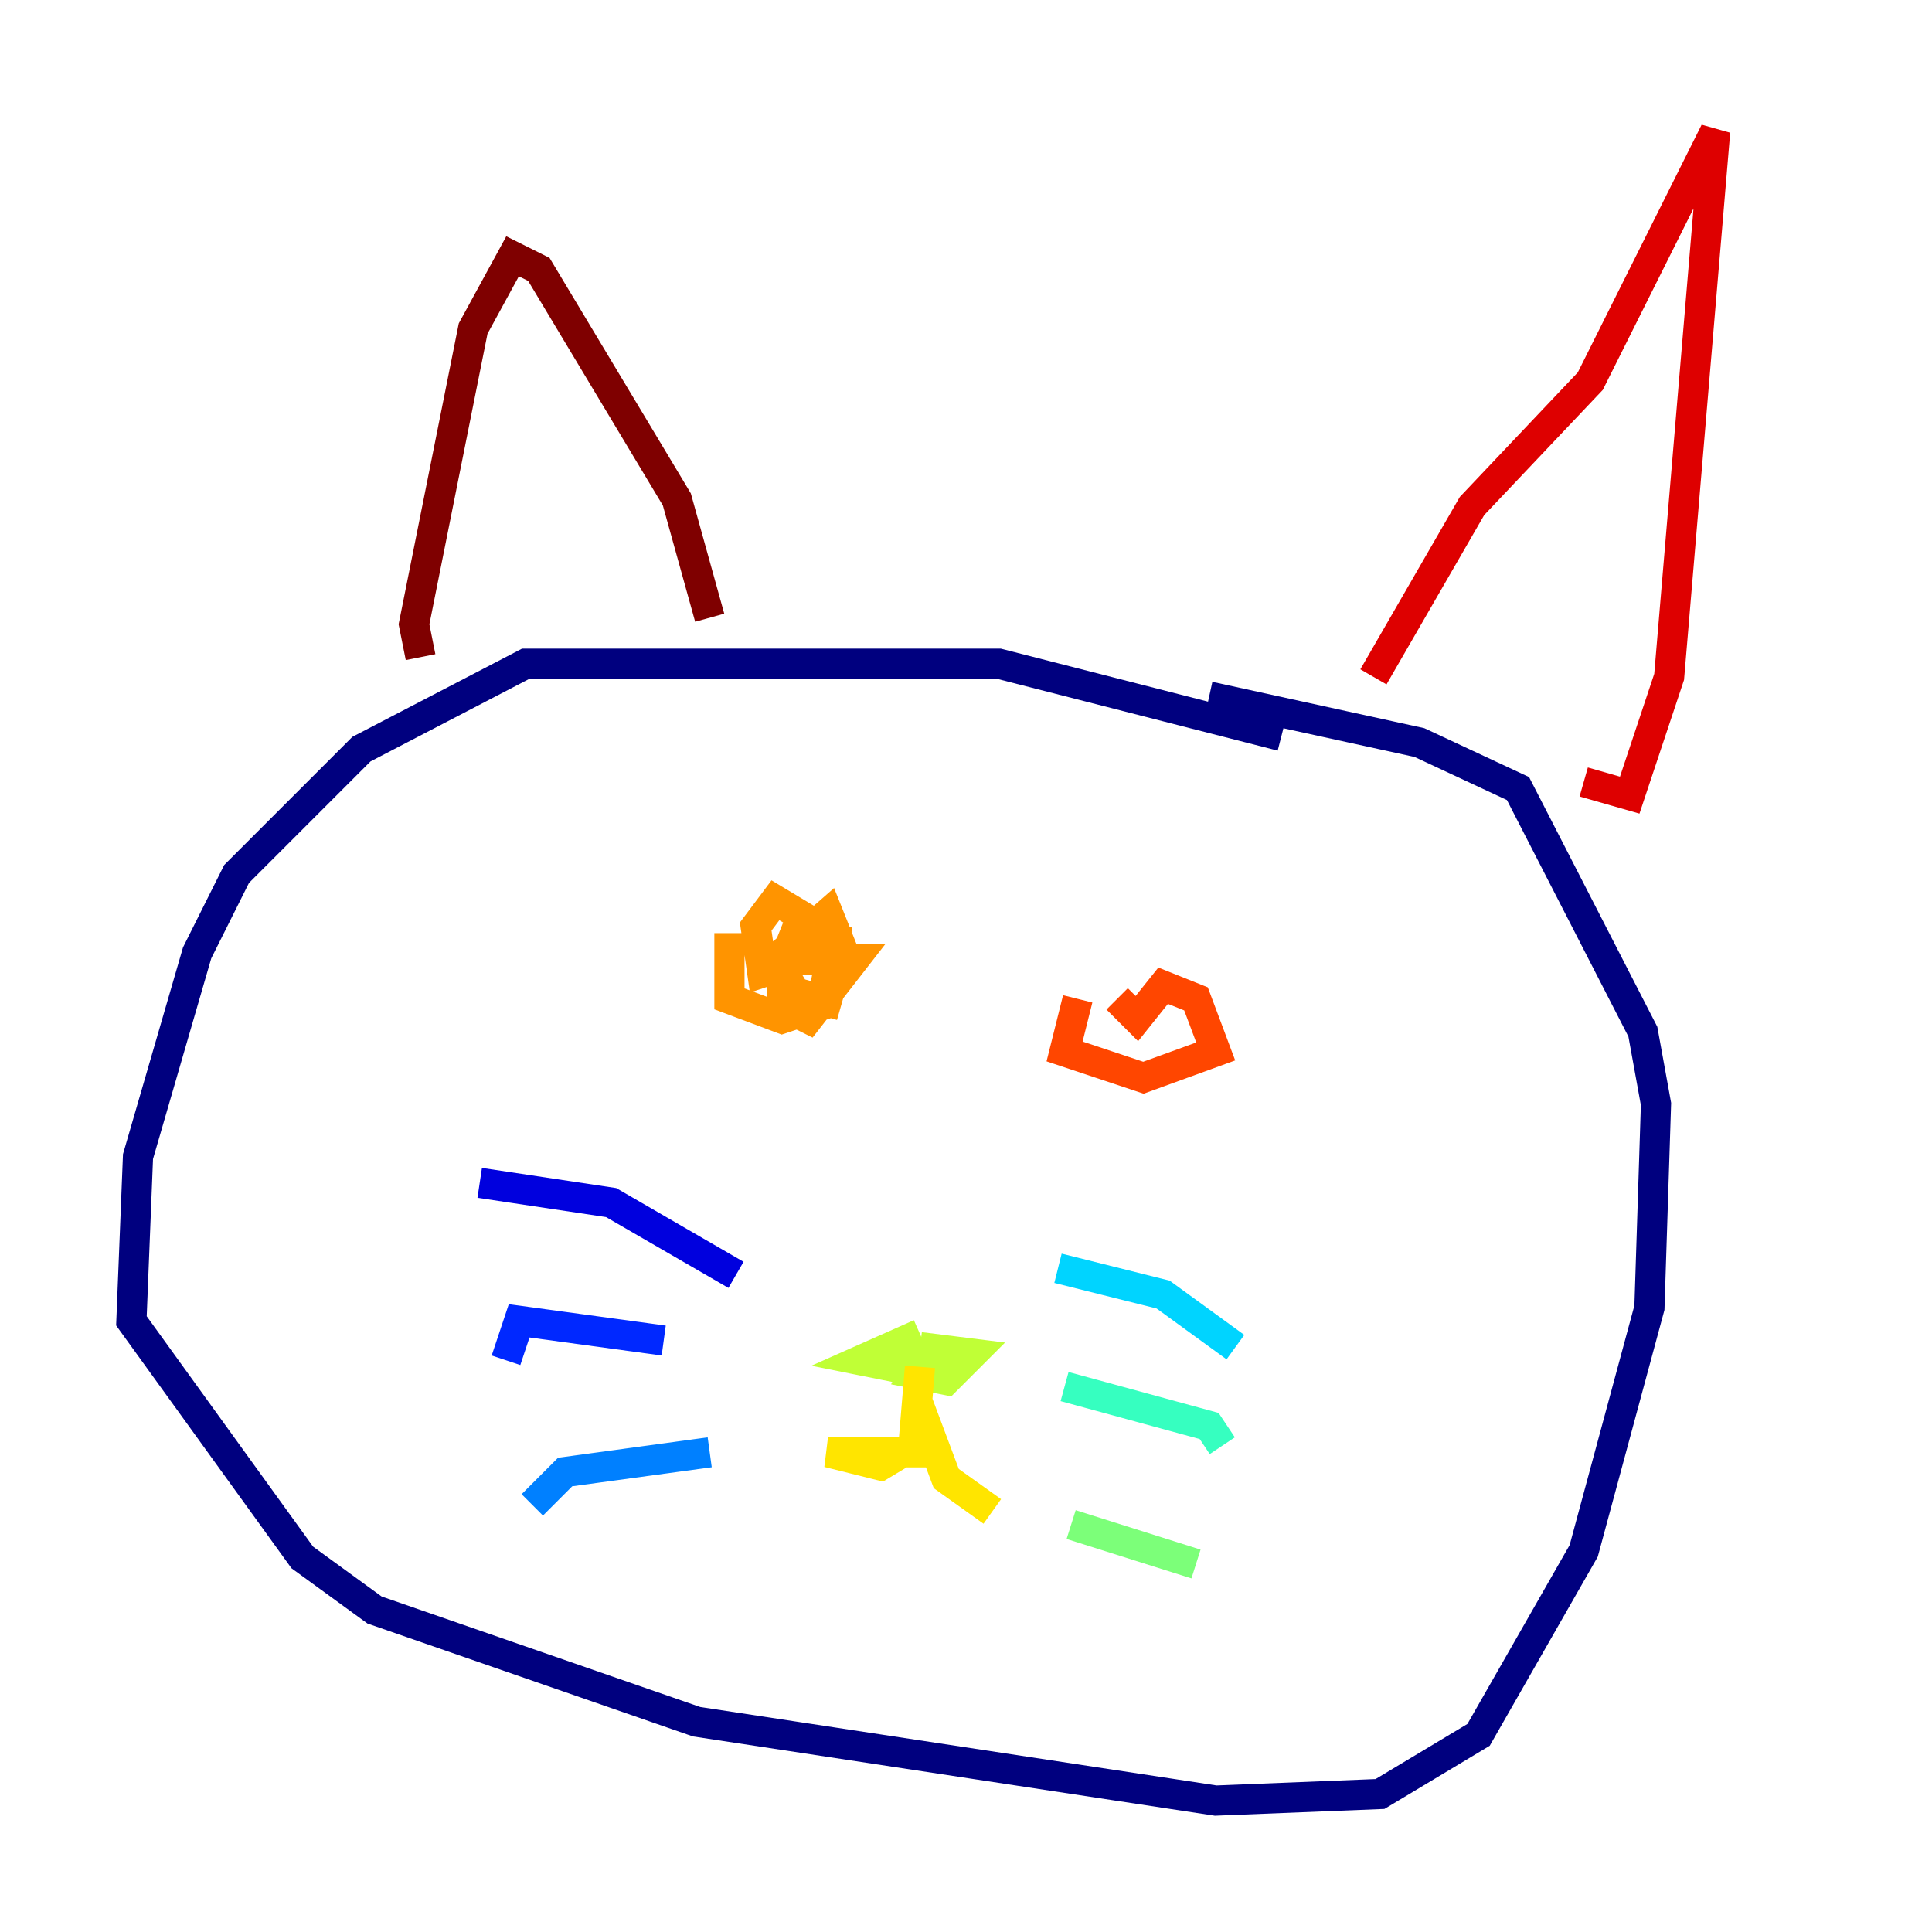 <?xml version="1.0" encoding="utf-8" ?>
<svg baseProfile="tiny" height="128" version="1.2" viewBox="0,0,128,128" width="128" xmlns="http://www.w3.org/2000/svg" xmlns:ev="http://www.w3.org/2001/xml-events" xmlns:xlink="http://www.w3.org/1999/xlink"><defs /><polyline fill="none" points="84.898,48.762 66.177,43.973 34.83,43.973 23.946,49.633 15.674,57.905 13.061,63.129 9.143,76.626 8.707,87.51 20.027,103.184 24.816,106.667 46.15,114.068 80.544,119.293 91.429,118.857 97.959,114.939 104.925,102.748 109.279,86.639 109.714,73.143 108.844,68.354 100.571,52.245 94.041,49.197 80.109,46.15" stroke="#00007f" stroke-width="2" /><polyline fill="none" points="48.762,84.463 40.49,79.674 31.782,78.367" stroke="#0000de" stroke-width="2" /><polyline fill="none" points="43.973,88.816 34.395,87.51 33.524,90.122" stroke="#0028ff" stroke-width="2" /><polyline fill="none" points="47.02,96.218 37.442,97.524 35.265,99.701" stroke="#0080ff" stroke-width="2" /><polyline fill="none" points="70.095,84.027 77.061,85.769 81.85,89.252" stroke="#00d4ff" stroke-width="2" /><polyline fill="none" points="70.531,91.864 80.109,94.476 80.98,95.782" stroke="#36ffc0" stroke-width="2" /><polyline fill="none" points="70.966,101.007 79.238,103.619" stroke="#7cff79" stroke-width="2" /><polyline fill="none" points="60.952,88.381 57.034,90.122 61.388,90.993 61.388,89.252 60.517,90.993 62.694,91.429 64.435,89.687 60.952,89.252" stroke="#c0ff36" stroke-width="2" /><polyline fill="none" points="60.952,90.558 60.517,95.782 58.34,97.088 54.857,96.218 60.952,96.218 61.388,94.476 62.694,97.959 65.742,100.136" stroke="#ffe500" stroke-width="2" /><polyline fill="none" points="48.327,61.823 48.327,66.177 51.809,67.483 54.422,66.612 55.292,62.258 52.68,61.823 51.809,64.0 51.809,66.612 53.551,67.483 56.599,63.565 53.551,63.565 53.551,60.952 51.374,59.646 50.068,61.388 50.503,64.435 55.728,62.694 54.857,60.517 51.374,63.565 52.68,65.742 55.728,66.612" stroke="#ff9400" stroke-width="2" /><polyline fill="none" points="71.401,66.177 70.531,69.66 75.755,71.401 80.544,69.66 79.238,66.177 77.061,65.306 75.32,67.483 74.014,66.177" stroke="#ff4600" stroke-width="2" /><polyline fill="none" points="90.993,44.843 97.524,33.524 105.361,25.252 113.633,8.707 110.585,44.843 107.973,52.68 104.925,51.809" stroke="#de0000" stroke-width="2" /><polyline fill="none" points="47.02,40.925 44.843,33.088 35.701,17.85 33.959,16.98 31.347,21.769 27.429,41.361 27.864,43.537" stroke="#7f0000" stroke-width="2" /></svg>